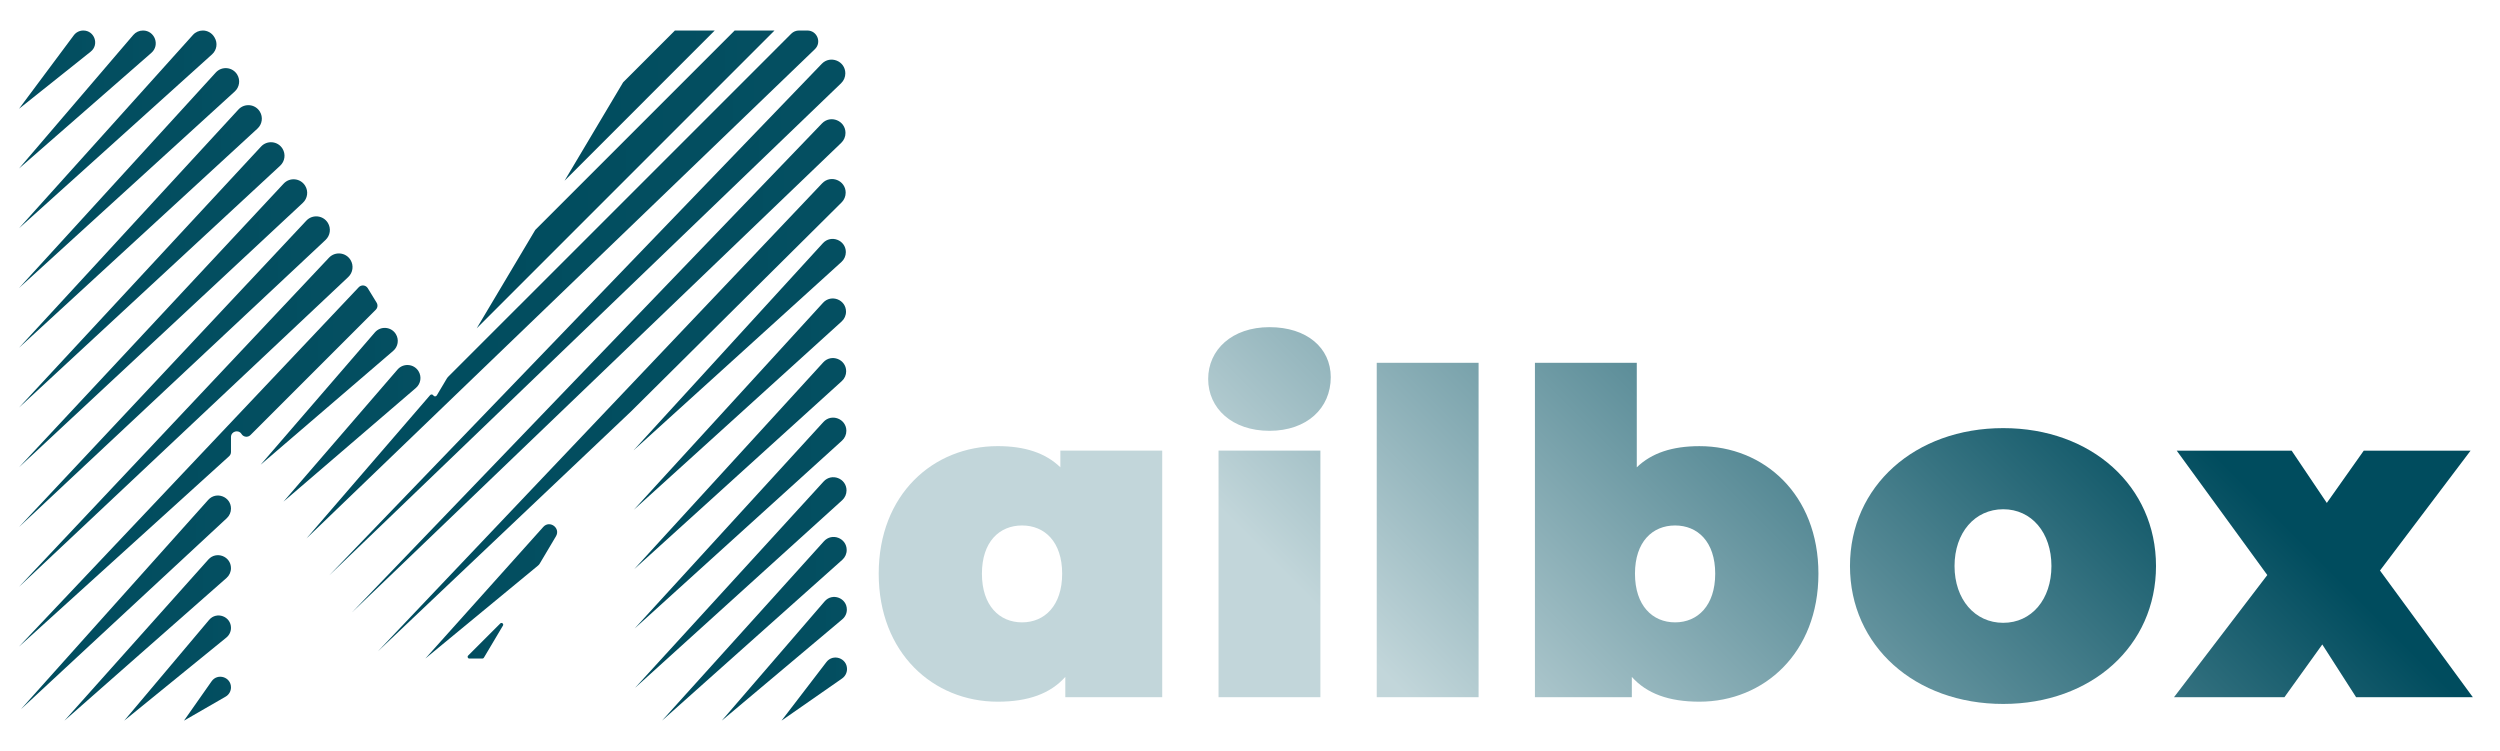 <?xml version="1.0" encoding="utf-8"?>
<!-- Generator: Adobe Illustrator 23.0.0, SVG Export Plug-In . SVG Version: 6.00 Build 0)  -->
<svg version="1.1" xmlns="http://www.w3.org/2000/svg" xmlns:xlink="http://www.w3.org/1999/xlink" x="0px" y="0px"
	 viewBox="0 0 1065 320" style="enable-background:new 0 0 1065 320;" xml:space="preserve">
<style type="text/css">
	.st0{display:none;}
	.st1{fill:url(#SVGID_1_);}
	.st2{fill:url(#SVGID_2_);}
	.st3{fill:url(#SVGID_3_);}
	.st4{fill:url(#SVGID_4_);}
	.st5{fill:url(#SVGID_5_);}
	.st6{fill:url(#SVGID_6_);}
	.st7{fill:url(#SVGID_7_);}
	.st8{fill:url(#SVGID_8_);}
	.st9{fill:url(#SVGID_9_);}
	.st10{fill:url(#SVGID_10_);}
	.st11{fill:url(#SVGID_11_);}
	.st12{fill:url(#SVGID_12_);}
	.st13{fill:url(#SVGID_13_);}
	.st14{fill:url(#SVGID_14_);}
	.st15{fill:url(#SVGID_15_);}
	.st16{fill:url(#SVGID_16_);}
	.st17{fill:url(#SVGID_17_);}
	.st18{fill:url(#SVGID_18_);}
	.st19{fill:url(#SVGID_19_);}
	.st20{fill:url(#SVGID_20_);}
	.st21{fill:url(#SVGID_21_);}
	.st22{fill:url(#SVGID_22_);}
	.st23{fill:url(#SVGID_23_);}
	.st24{fill:url(#SVGID_24_);}
	.st25{fill:url(#SVGID_25_);}
	.st26{fill:url(#SVGID_26_);}
	.st27{fill:url(#SVGID_27_);}
	.st28{fill:url(#SVGID_28_);}
	.st29{fill:url(#SVGID_29_);}
	.st30{fill:url(#SVGID_30_);}
	.st31{fill:url(#SVGID_31_);}
	.st32{fill:url(#SVGID_32_);}
	.st33{fill:url(#SVGID_33_);}
	.st34{fill:url(#SVGID_34_);}
	.st35{fill:url(#SVGID_35_);}
	.st36{fill:url(#SVGID_36_);}
	.st37{fill:url(#SVGID_37_);}
	.st38{fill:url(#SVGID_38_);}
	.st39{fill:url(#SVGID_39_);}
	.st40{fill:url(#SVGID_40_);}
	.st41{fill:url(#SVGID_41_);}
	.st42{fill:url(#SVGID_42_);}
</style>
<g id="Layer_2" class="st0">
</g>
<g id="Layer_1">
	<linearGradient id="SVGID_1_" gradientUnits="userSpaceOnUse" x1="8.101" y1="117.104" x2="121.204" y2="117.104">
		<stop  offset="0" style="stop-color:#004C5E"/>
		<stop  offset="1" style="stop-color:#044F61"/>
	</linearGradient>
	<path class="st1" d="M120.36,63.35L120.36,63.35c-1.99-3.26-6.55-3.72-9.15-0.91L8.1,173.62l0,0L119.35,70.59
		C121.37,68.73,121.79,65.7,120.36,63.35z"/>
	<linearGradient id="SVGID_2_" gradientUnits="userSpaceOnUse" x1="8.101" y1="158.351" x2="140.523" y2="158.351">
		<stop  offset="0" style="stop-color:#004C5E"/>
		<stop  offset="1" style="stop-color:#044F61"/>
	</linearGradient>
	<path class="st2" d="M139.67,94.95L139.67,94.95c-2-3.27-6.56-3.74-9.18-0.94L8.1,224.53l0,0l130.59-122.32
		C140.7,100.33,141.11,97.3,139.67,94.95z"/>
	<linearGradient id="SVGID_3_" gradientUnits="userSpaceOnUse" x1="8.101" y1="178.974" x2="150.182" y2="178.974">
		<stop  offset="0" style="stop-color:#004C5E"/>
		<stop  offset="1" style="stop-color:#044F61"/>
	</linearGradient>
	<path class="st3" d="M149.33,110.75L149.33,110.75c-2-3.27-6.57-3.75-9.2-0.95L8.1,249.99l0,0l140.25-131.97
		C150.36,116.13,150.76,113.1,149.33,110.75z"/>
	<linearGradient id="SVGID_4_" gradientUnits="userSpaceOnUse" x1="8.101" y1="55.126" x2="92.225" y2="55.126">
		<stop  offset="0" style="stop-color:#004C5E"/>
		<stop  offset="1" style="stop-color:#044F61"/>
	</linearGradient>
	<path class="st4" d="M91.39,15.96l-0.15-0.25C90.21,14.03,88.37,13,86.4,13h0c-1.61,0-3.15,0.68-4.22,1.88L8.1,97.25l0,0
		l82.25-74.11C92.38,21.31,92.82,18.3,91.39,15.96z"/>
	<linearGradient id="SVGID_5_" gradientUnits="userSpaceOnUse" x1="8.101" y1="75.86" x2="101.883" y2="75.86">
		<stop  offset="0" style="stop-color:#004C5E"/>
		<stop  offset="1" style="stop-color:#044F61"/>
	</linearGradient>
	<path class="st5" d="M8.1,122.71l91.91-83.74c2.03-1.85,2.46-4.87,1.03-7.21l0,0c-1.99-3.25-6.54-3.69-9.11-0.87L8.1,122.71
		L8.1,122.71z"/>
	<linearGradient id="SVGID_6_" gradientUnits="userSpaceOnUse" x1="8.101" y1="42.398" x2="66.352" y2="42.398">
		<stop  offset="0" style="stop-color:#004C5E"/>
		<stop  offset="1" style="stop-color:#044F61"/>
	</linearGradient>
	<path class="st6" d="M8.1,71.79l56.38-49.27c3.78-3.3,1.44-9.52-3.57-9.52h0c-1.59,0-3.09,0.69-4.13,1.9L8.1,71.79L8.1,71.79z"/>
	<linearGradient id="SVGID_7_" gradientUnits="userSpaceOnUse" x1="24.468" y1="13.001" x2="24.468" y2="13.001">
		<stop  offset="0" style="stop-color:#004C5E"/>
		<stop  offset="1" style="stop-color:#044F61"/>
	</linearGradient>
	<path class="st7" d="M24.47,13"/>
	<linearGradient id="SVGID_8_" gradientUnits="userSpaceOnUse" x1="8.101" y1="29.368" x2="8.101" y2="29.368">
		<stop  offset="0" style="stop-color:#004C5E"/>
		<stop  offset="1" style="stop-color:#044F61"/>
	</linearGradient>
	<path class="st8" d="M8.1,29.37"/>
	<linearGradient id="SVGID_9_" gradientUnits="userSpaceOnUse" x1="8.101" y1="29.67" x2="40.547" y2="29.67">
		<stop  offset="0" style="stop-color:#004C5E"/>
		<stop  offset="1" style="stop-color:#044F61"/>
	</linearGradient>
	<path class="st9" d="M35.49,13L35.49,13c-1.59,0-3.1,0.75-4.05,2.03L8.1,46.34l0,0L38.64,22C42.37,19.02,40.27,13,35.49,13z"/>
	<linearGradient id="SVGID_10_" gradientUnits="userSpaceOnUse" x1="8.101" y1="96.481" x2="111.543" y2="96.481">
		<stop  offset="0" style="stop-color:#004C5E"/>
		<stop  offset="1" style="stop-color:#044F61"/>
	</linearGradient>
	<path class="st10" d="M110.7,47.55L110.7,47.55c-1.99-3.26-6.55-3.7-9.13-0.9L8.1,148.16l0,0l101.58-93.38
		C111.71,52.92,112.13,49.89,110.7,47.55z"/>
	<linearGradient id="SVGID_11_" gradientUnits="userSpaceOnUse" x1="8.101" y1="198.518" x2="160.807" y2="198.518">
		<stop  offset="0" style="stop-color:#004C5E"/>
		<stop  offset="1" style="stop-color:#044F61"/>
	</linearGradient>
	<path class="st11" d="M98.4,192.55v-6.37c0-2.45,3.21-3.36,4.5-1.28l0,0c0.83,1.33,2.68,1.55,3.79,0.44l53.4-53.4
		c0.8-0.8,0.94-2.03,0.36-2.99l-3.78-6.18c-0.84-1.37-2.74-1.57-3.85-0.4L8.1,275.44l0,0l89.5-81.09
		C98.11,193.89,98.4,193.23,98.4,192.55z"/>
	<linearGradient id="SVGID_12_" gradientUnits="userSpaceOnUse" x1="270.195" y1="197.49" x2="360.474" y2="197.49">
		<stop  offset="0" style="stop-color:#004C5E"/>
		<stop  offset="1" style="stop-color:#044F61"/>
	</linearGradient>
	<path class="st12" d="M360.47,158.15L360.47,158.15c-0.01-5.12-6.31-7.56-9.77-3.78l-80.51,88.08l0,0l88.43-80.12
		C359.81,161.26,360.48,159.74,360.47,158.15z"/>
	<linearGradient id="SVGID_13_" gradientUnits="userSpaceOnUse" x1="8.101" y1="137.726" x2="130.864" y2="137.726">
		<stop  offset="0" style="stop-color:#004C5E"/>
		<stop  offset="1" style="stop-color:#044F61"/>
	</linearGradient>
	<path class="st13" d="M8.1,199.07L129.02,86.4c2.01-1.87,2.43-4.91,0.99-7.25v0c-2-3.27-6.56-3.73-9.17-0.93L8.1,199.07L8.1,199.07
		z"/>
	<linearGradient id="SVGID_14_" gradientUnits="userSpaceOnUse" x1="307.469" y1="280.647" x2="360.764" y2="280.647">
		<stop  offset="0" style="stop-color:#004C5E"/>
		<stop  offset="1" style="stop-color:#044F61"/>
	</linearGradient>
	<path class="st14" d="M360.76,259.67L360.76,259.67c-0.01-4.98-6.2-7.27-9.45-3.5L307.47,307l0,0l51.38-43.2
		C360.07,262.77,360.77,261.26,360.76,259.67z"/>
	<linearGradient id="SVGID_15_" gradientUnits="userSpaceOnUse" x1="270.512" y1="248.172" x2="360.619" y2="248.172">
		<stop  offset="0" style="stop-color:#004C5E"/>
		<stop  offset="1" style="stop-color:#044F61"/>
	</linearGradient>
	<path class="st15" d="M360.62,208.91L360.62,208.91c-0.01-5.12-6.31-7.56-9.77-3.78l-80.34,87.91l0,0l88.26-79.95
		C359.95,212.03,360.62,210.51,360.62,208.91z"/>
	<linearGradient id="SVGID_16_" gradientUnits="userSpaceOnUse" x1="52.911" y1="284.596" x2="98.4" y2="284.596">
		<stop  offset="0" style="stop-color:#004C5E"/>
		<stop  offset="1" style="stop-color:#044F61"/>
	</linearGradient>
	<path class="st16" d="M98.4,267.48L98.4,267.48c0-4.92-6.14-7.17-9.32-3.4L52.91,307l0,0l43.54-35.42
		C97.68,270.58,98.4,269.07,98.4,267.48z"/>
	<linearGradient id="SVGID_17_" gradientUnits="userSpaceOnUse" x1="8.895" y1="256.613" x2="98.4" y2="256.613">
		<stop  offset="0" style="stop-color:#004C5E"/>
		<stop  offset="1" style="stop-color:#044F61"/>
	</linearGradient>
	<path class="st17" d="M98.4,216.66c0-5.1-6.3-7.51-9.7-3.71L8.9,302.14l0,0l0,0l87.73-81.4C97.76,219.68,98.4,218.2,98.4,216.66
		L98.4,216.66z"/>
	<linearGradient id="SVGID_18_" gradientUnits="userSpaceOnUse" x1="78.366" y1="297.642" x2="98.4" y2="297.642">
		<stop  offset="0" style="stop-color:#004C5E"/>
		<stop  offset="1" style="stop-color:#044F61"/>
	</linearGradient>
	<path class="st18" d="M98.4,292.83L98.4,292.83c0-4.43-5.7-6.23-8.25-2.61L78.37,307l0,0l17.76-10.24
		C97.53,295.95,98.4,294.45,98.4,292.83z"/>
	<linearGradient id="SVGID_19_" gradientUnits="userSpaceOnUse" x1="160.988" y1="176.862" x2="360.257" y2="176.862">
		<stop  offset="0" style="stop-color:#004C5E"/>
		<stop  offset="1" style="stop-color:#044F61"/>
	</linearGradient>
	<path class="st19" d="M268.8,175.3L268.8,175.3l89.74-89.09c1.1-1.09,1.72-2.58,1.72-4.14v0c-0.01-5.24-6.41-7.78-10.02-3.98
		L160.99,277.46l0,0l0,0L268.8,175.3L268.8,175.3z"/>
	<linearGradient id="SVGID_20_" gradientUnits="userSpaceOnUse" x1="282.013" y1="267.865" x2="360.692" y2="267.865">
		<stop  offset="0" style="stop-color:#004C5E"/>
		<stop  offset="1" style="stop-color:#044F61"/>
	</linearGradient>
	<path class="st20" d="M282.01,307l76.82-68.53c1.19-1.06,1.87-2.58,1.86-4.17v0c-0.01-5.09-6.29-7.49-9.7-3.71L282.01,307
		L282.01,307z"/>
	<linearGradient id="SVGID_21_" gradientUnits="userSpaceOnUse" x1="199.204" y1="272.956" x2="214.371" y2="272.956">
		<stop  offset="0" style="stop-color:#004C5E"/>
		<stop  offset="1" style="stop-color:#044F61"/>
	</linearGradient>
	<path class="st21" d="M213.11,265.6l-13.69,13.69c-0.46,0.46-0.14,1.26,0.52,1.26h5.56c0.26,0,0.5-0.14,0.63-0.36l8.13-13.69
		C214.7,265.75,213.72,264.98,213.11,265.6z"/>
	<linearGradient id="SVGID_22_" gradientUnits="userSpaceOnUse" x1="270.036" y1="172.15" x2="360.401" y2="172.15">
		<stop  offset="0" style="stop-color:#004C5E"/>
		<stop  offset="1" style="stop-color:#044F61"/>
	</linearGradient>
	<path class="st22" d="M360.4,132.76L360.4,132.76c-0.01-5.12-6.31-7.56-9.77-3.78l-80.6,88.17l0,0l88.52-80.21
		C359.73,135.88,360.41,134.36,360.4,132.76z"/>
	<linearGradient id="SVGID_23_" gradientUnits="userSpaceOnUse" x1="181.194" y1="251.929" x2="237.359" y2="251.929">
		<stop  offset="0" style="stop-color:#004C5E"/>
		<stop  offset="1" style="stop-color:#044F61"/>
	</linearGradient>
	<path class="st23" d="M181.19,280.54l48.01-39.6c0.3-0.25,0.56-0.55,0.75-0.88l6.89-11.61c2.08-3.51-2.69-7.01-5.41-3.97
		L181.19,280.54L181.19,280.54z"/>
	<linearGradient id="SVGID_24_" gradientUnits="userSpaceOnUse" x1="269.878" y1="146.809" x2="360.329" y2="146.809">
		<stop  offset="0" style="stop-color:#004C5E"/>
		<stop  offset="1" style="stop-color:#044F61"/>
	</linearGradient>
	<path class="st24" d="M269.88,191.86l88.6-80.29c1.18-1.07,1.85-2.59,1.85-4.18v0c-0.01-5.12-6.31-7.56-9.77-3.78L269.88,191.86
		L269.88,191.86z"/>
	<linearGradient id="SVGID_25_" gradientUnits="userSpaceOnUse" x1="332.925" y1="293.556" x2="360.836" y2="293.556">
		<stop  offset="0" style="stop-color:#004C5E"/>
		<stop  offset="1" style="stop-color:#044F61"/>
	</linearGradient>
	<path class="st25" d="M332.92,307l25.81-17.97c1.32-0.92,2.1-2.42,2.1-4.03l0,0c-0.01-4.67-5.94-6.67-8.78-2.96L332.92,307
		L332.92,307z"/>
	<linearGradient id="SVGID_26_" gradientUnits="userSpaceOnUse" x1="349.895" y1="306.999" x2="349.895" y2="306.999">
		<stop  offset="0" style="stop-color:#004C5E"/>
		<stop  offset="1" style="stop-color:#044F61"/>
	</linearGradient>
	<path class="st26" d="M349.9,307"/>
	<linearGradient id="SVGID_27_" gradientUnits="userSpaceOnUse" x1="360.868" y1="296.027" x2="360.868" y2="296.027">
		<stop  offset="0" style="stop-color:#004C5E"/>
		<stop  offset="1" style="stop-color:#044F61"/>
	</linearGradient>
	<path class="st27" d="M360.87,296.03"/>
	<linearGradient id="SVGID_28_" gradientUnits="userSpaceOnUse" x1="150.004" y1="155.804" x2="360.184" y2="155.804">
		<stop  offset="0" style="stop-color:#004C5E"/>
		<stop  offset="1" style="stop-color:#044F61"/>
	</linearGradient>
	<path class="st28" d="M360.18,56.62L360.18,56.62c-0.01-5.24-6.4-7.81-10.04-4.03L150,260.82l0,0L358.39,60.84
		C359.54,59.74,360.19,58.21,360.18,56.62z"/>
	<linearGradient id="SVGID_29_" gradientUnits="userSpaceOnUse" x1="240.498" y1="44.993" x2="304.482" y2="44.993">
		<stop  offset="0" style="stop-color:#004C5E"/>
		<stop  offset="1" style="stop-color:#044F61"/>
	</linearGradient>
	<polygon class="st29" points="265.45,35.07 240.5,76.99 304.48,13 287.51,13 	"/>
	<linearGradient id="SVGID_30_" gradientUnits="userSpaceOnUse" x1="270.353" y1="222.83" x2="360.546" y2="222.83">
		<stop  offset="0" style="stop-color:#004C5E"/>
		<stop  offset="1" style="stop-color:#044F61"/>
	</linearGradient>
	<path class="st30" d="M270.35,267.75l88.35-80.04c1.18-1.07,1.85-2.59,1.85-4.18v0c-0.01-5.12-6.31-7.56-9.77-3.78L270.35,267.75
		L270.35,267.75z"/>
	<linearGradient id="SVGID_31_" gradientUnits="userSpaceOnUse" x1="111.019" y1="168.831" x2="169.457" y2="168.831">
		<stop  offset="0" style="stop-color:#004C5E"/>
		<stop  offset="1" style="stop-color:#044F61"/>
	</linearGradient>
	<path class="st31" d="M168.64,142.34c-1.96-3.21-6.49-3.58-8.95-0.73l-48.67,56.37l0,0l56.5-48.52
		C169.59,147.68,170.06,144.67,168.64,142.34L168.64,142.34z"/>
	<linearGradient id="SVGID_32_" gradientUnits="userSpaceOnUse" x1="130.512" y1="121.2" x2="348.561" y2="121.2">
		<stop  offset="0" style="stop-color:#004C5E"/>
		<stop  offset="1" style="stop-color:#044F61"/>
	</linearGradient>
	<path class="st32" d="M186.07,168.44c-0.33,0.56-1.13,0.56-1.47,0.01l0,0c-0.3-0.5-1-0.55-1.38-0.11l-52.7,61.07l0,0L347.14,20.95
		c3-2.88,0.96-7.95-3.2-7.95h-3.59c-1.23,0-2.4,0.49-3.27,1.35L191,160.42c-0.27,0.27-0.51,0.57-0.7,0.9L186.07,168.44z"/>
	<linearGradient id="SVGID_33_" gradientUnits="userSpaceOnUse" x1="120.765" y1="184.585" x2="179.114" y2="184.585">
		<stop  offset="0" style="stop-color:#004C5E"/>
		<stop  offset="1" style="stop-color:#044F61"/>
	</linearGradient>
	<path class="st33" d="M120.77,213.69l56.41-48.43c2.07-1.78,2.54-4.79,1.12-7.11l0,0c-1.96-3.21-6.49-3.58-8.95-0.73L120.77,213.69
		L120.77,213.69z"/>
	<linearGradient id="SVGID_34_" gradientUnits="userSpaceOnUse" x1="140.258" y1="135.254" x2="360.111" y2="135.254">
		<stop  offset="0" style="stop-color:#004C5E"/>
		<stop  offset="1" style="stop-color:#044F61"/>
	</linearGradient>
	<path class="st34" d="M140.26,245.11L140.26,245.11L358.32,35.46c1.15-1.11,1.8-2.63,1.79-4.23v0c-0.01-5.25-6.41-7.81-10.05-4.03
		L140.26,245.11z"/>
	<linearGradient id="SVGID_35_" gradientUnits="userSpaceOnUse" x1="203.073" y1="76.433" x2="329.938" y2="76.433">
		<stop  offset="0" style="stop-color:#004C5E"/>
		<stop  offset="1" style="stop-color:#044F61"/>
	</linearGradient>
	<polygon class="st35" points="312.97,13 228.02,97.95 203.07,139.87 329.94,13 	"/>
	<linearGradient id="SVGID_36_" gradientUnits="userSpaceOnUse" x1="27.454" y1="271.754" x2="98.4" y2="271.754">
		<stop  offset="0" style="stop-color:#004C5E"/>
		<stop  offset="1" style="stop-color:#044F61"/>
	</linearGradient>
	<path class="st36" d="M27.45,307l69.07-60.81c1.19-1.05,1.87-2.56,1.87-4.15v0c0-5.07-6.26-7.46-9.64-3.68L27.45,307L27.45,307z"/>
</g>
<g id="Layer_3">
	<g>
		<g>
			<linearGradient id="SVGID_37_" gradientUnits="userSpaceOnUse" x1="486.547" y1="485.634" x2="902.391" y2="69.79">
				<stop  offset="0.363" style="stop-color:#C2D6DA"/>
				<stop  offset="0.711" style="stop-color:#467E8B"/>
				<stop  offset="0.901" style="stop-color:#004C5E"/>
			</linearGradient>
			<path class="st37" d="M495.1,191.97V297h-41.28v-8.64c-6.34,7.1-15.74,10.56-28.8,10.56c-27.46,0-50.69-20.74-50.69-54.53
				s23.23-54.34,50.69-54.34c11.52,0,20.35,2.88,26.69,9.02v-7.1H495.1z M452.48,244.39c0-13.63-7.49-20.54-17.09-20.54
				s-17.09,6.91-17.09,20.54s7.49,20.74,17.09,20.74S452.48,258.02,452.48,244.39z"/>
			<linearGradient id="SVGID_38_" gradientUnits="userSpaceOnUse" x1="486.547" y1="485.634" x2="902.391" y2="69.79">
				<stop  offset="0.363" style="stop-color:#C2D6DA"/>
				<stop  offset="0.711" style="stop-color:#467E8B"/>
				<stop  offset="0.901" style="stop-color:#004C5E"/>
			</linearGradient>
			<path class="st38" d="M514.68,161.45c0-12.48,10.18-22.08,26.11-22.08c15.94,0,26.11,8.83,26.11,21.31
				c0,13.25-10.18,22.85-26.11,22.85C524.86,183.53,514.68,173.93,514.68,161.45z M519.1,191.97h43.39V297H519.1V191.97z"/>
			<linearGradient id="SVGID_39_" gradientUnits="userSpaceOnUse" x1="486.547" y1="485.634" x2="902.391" y2="69.79">
				<stop  offset="0.363" style="stop-color:#C2D6DA"/>
				<stop  offset="0.711" style="stop-color:#467E8B"/>
				<stop  offset="0.901" style="stop-color:#004C5E"/>
			</linearGradient>
			<path class="st39" d="M586.49,154.54h43.39V297h-43.39V154.54z"/>
			<linearGradient id="SVGID_40_" gradientUnits="userSpaceOnUse" x1="486.547" y1="485.634" x2="902.391" y2="69.79">
				<stop  offset="0.363" style="stop-color:#C2D6DA"/>
				<stop  offset="0.711" style="stop-color:#467E8B"/>
				<stop  offset="0.901" style="stop-color:#004C5E"/>
			</linearGradient>
			<path class="st40" d="M774.65,244.39c0,33.79-23.23,54.53-50.69,54.53c-13.06,0-22.46-3.46-28.8-10.56V297h-41.28V154.54h43.39
				v44.54c6.34-6.14,15.17-9.02,26.69-9.02C751.42,190.05,774.65,210.6,774.65,244.39z M730.68,244.39
				c0-13.63-7.49-20.54-17.09-20.54s-17.09,6.91-17.09,20.54s7.49,20.74,17.09,20.74S730.68,258.02,730.68,244.39z"/>
			<linearGradient id="SVGID_41_" gradientUnits="userSpaceOnUse" x1="486.547" y1="485.634" x2="902.391" y2="69.79">
				<stop  offset="0.363" style="stop-color:#C2D6DA"/>
				<stop  offset="0.711" style="stop-color:#467E8B"/>
				<stop  offset="0.901" style="stop-color:#004C5E"/>
			</linearGradient>
			<path class="st41" d="M788.09,241.13c0-33.98,27.65-58.75,65.28-58.75c37.63,0,65.09,24.77,65.09,58.75
				c0,33.99-27.46,58.75-65.09,58.75C815.74,299.88,788.09,275.11,788.09,241.13z M873.91,241.13c0-14.21-8.45-24.19-20.54-24.19
				c-12.1,0-20.74,9.98-20.74,24.19c0,14.21,8.64,24.19,20.74,24.19C865.46,265.32,873.91,255.34,873.91,241.13z"/>
			<linearGradient id="SVGID_42_" gradientUnits="userSpaceOnUse" x1="486.547" y1="485.634" x2="902.391" y2="69.79">
				<stop  offset="0.363" style="stop-color:#C2D6DA"/>
				<stop  offset="0.711" style="stop-color:#467E8B"/>
				<stop  offset="0.901" style="stop-color:#004C5E"/>
			</linearGradient>
			<path class="st42" d="M1003.7,297l-14.4-22.46L973.17,297h-47.04l39.74-52.03l-38.59-52.99h48.96l14.98,22.27l15.74-22.27h45.5
				l-38.59,51.07l39.55,53.95H1003.7z"/>
		</g>
	</g>
</g>
</svg>
